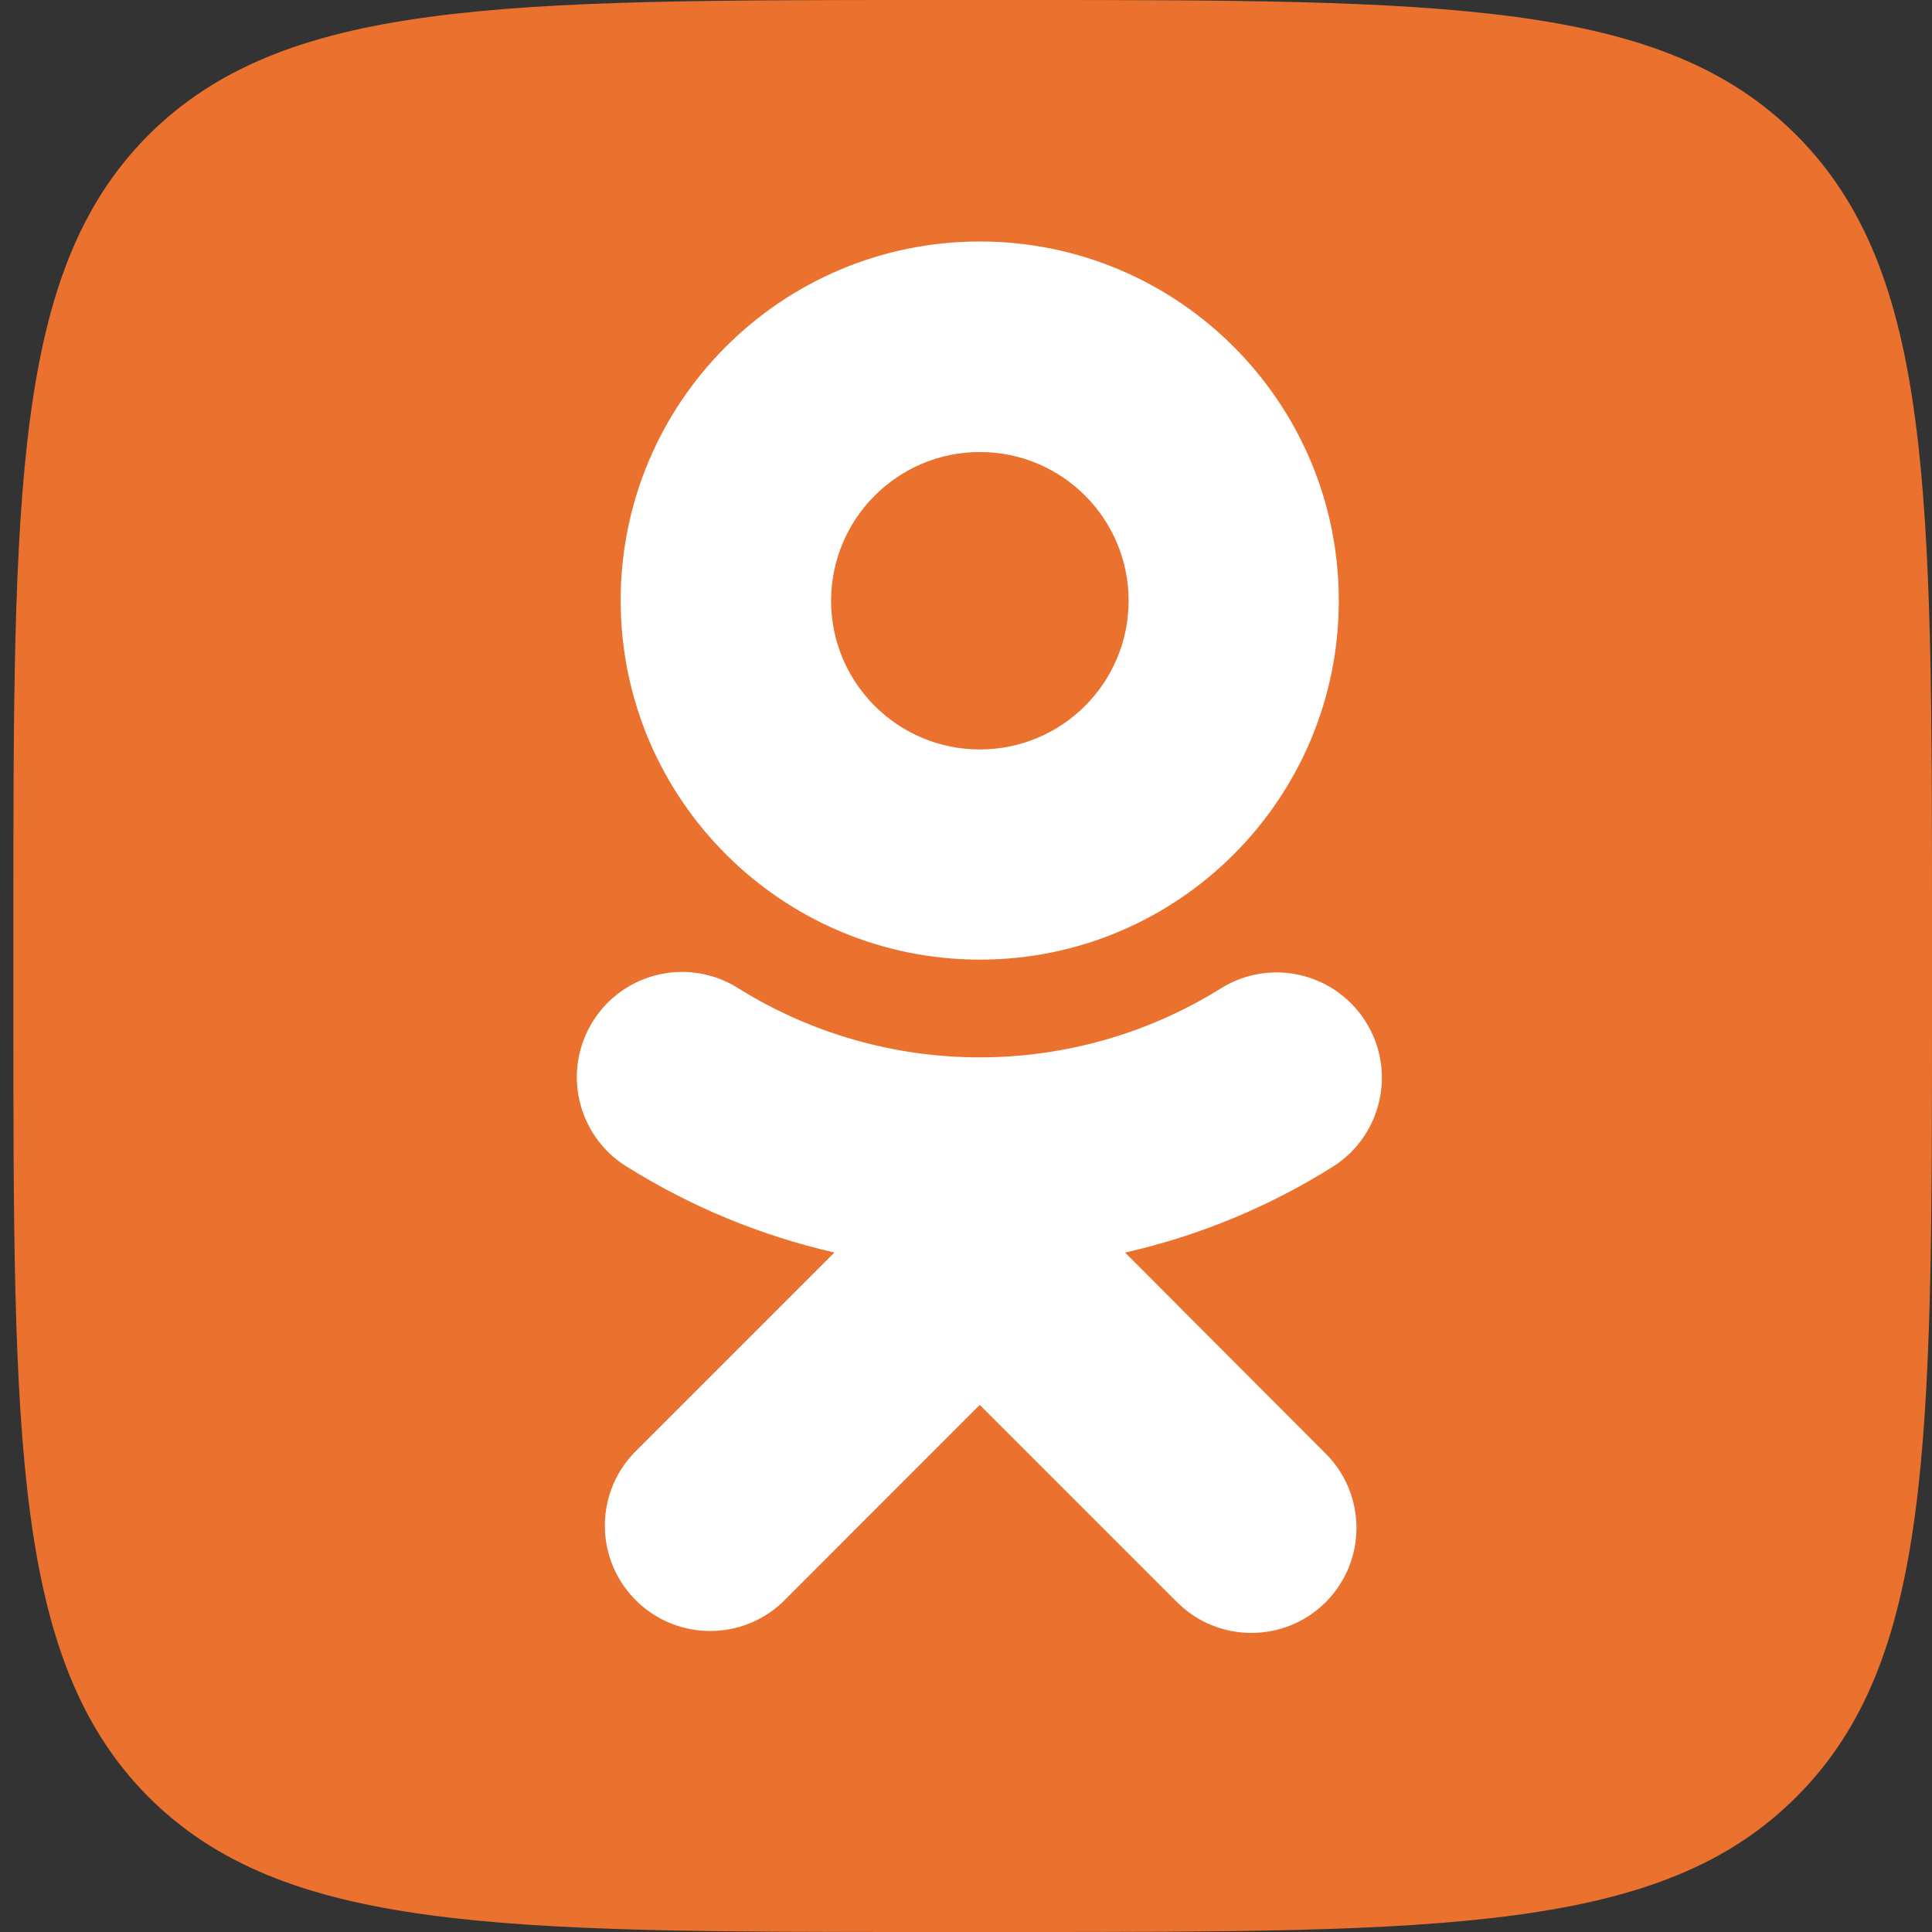 <svg width="24" height="24" viewBox="0 0 24 24" fill="none" xmlns="http://www.w3.org/2000/svg">
<rect x="0" y="0" width="24" height="24" fill="#333333" stroke="none"/>
<path d="M0.166 11.517C0.166 6.087 0.166 3.371 1.833 1.689C3.515 0 6.208 0 11.6 0H12.558C17.951 0 20.651 0 22.326 1.689C24 3.379 24 6.094 24 11.517V12.483C24 17.913 24 20.629 22.326 22.311C20.651 24 17.951 24 12.558 24H11.6C6.208 24 3.515 24 1.833 22.311C0.166 20.621 0.166 17.906 0.166 12.483V11.517Z" fill="#EB722E"/>
<path d="M12.172 11.921C14.636 11.92 16.632 9.922 16.631 7.459C16.63 4.995 14.632 2.999 12.169 3C9.706 3.001 7.709 4.999 7.71 7.462C7.713 9.924 9.71 11.919 12.172 11.921ZM12.172 5.615C13.193 5.615 14.02 6.442 14.02 7.463C14.02 8.483 13.193 9.31 12.172 9.31C11.152 9.31 10.324 8.483 10.324 7.462C10.326 6.442 11.152 5.616 12.172 5.615ZM13.976 15.56C14.894 15.352 15.77 14.989 16.567 14.487C17.174 14.095 17.349 13.286 16.957 12.679C16.571 12.081 15.778 11.901 15.173 12.274C13.336 13.422 11.004 13.422 9.167 12.274C8.557 11.891 7.752 12.074 7.368 12.683C6.983 13.293 7.164 14.1 7.775 14.486C7.775 14.486 7.776 14.486 7.776 14.486C8.573 14.987 9.448 15.35 10.366 15.559L7.872 18.053C7.375 18.578 7.398 19.406 7.923 19.903C8.428 20.38 9.216 20.38 9.721 19.903L12.171 17.452L14.622 19.903C15.132 20.412 15.958 20.412 16.468 19.903C16.978 19.393 16.978 18.567 16.468 18.057L13.976 15.56Z" fill="white"/>
</svg>
